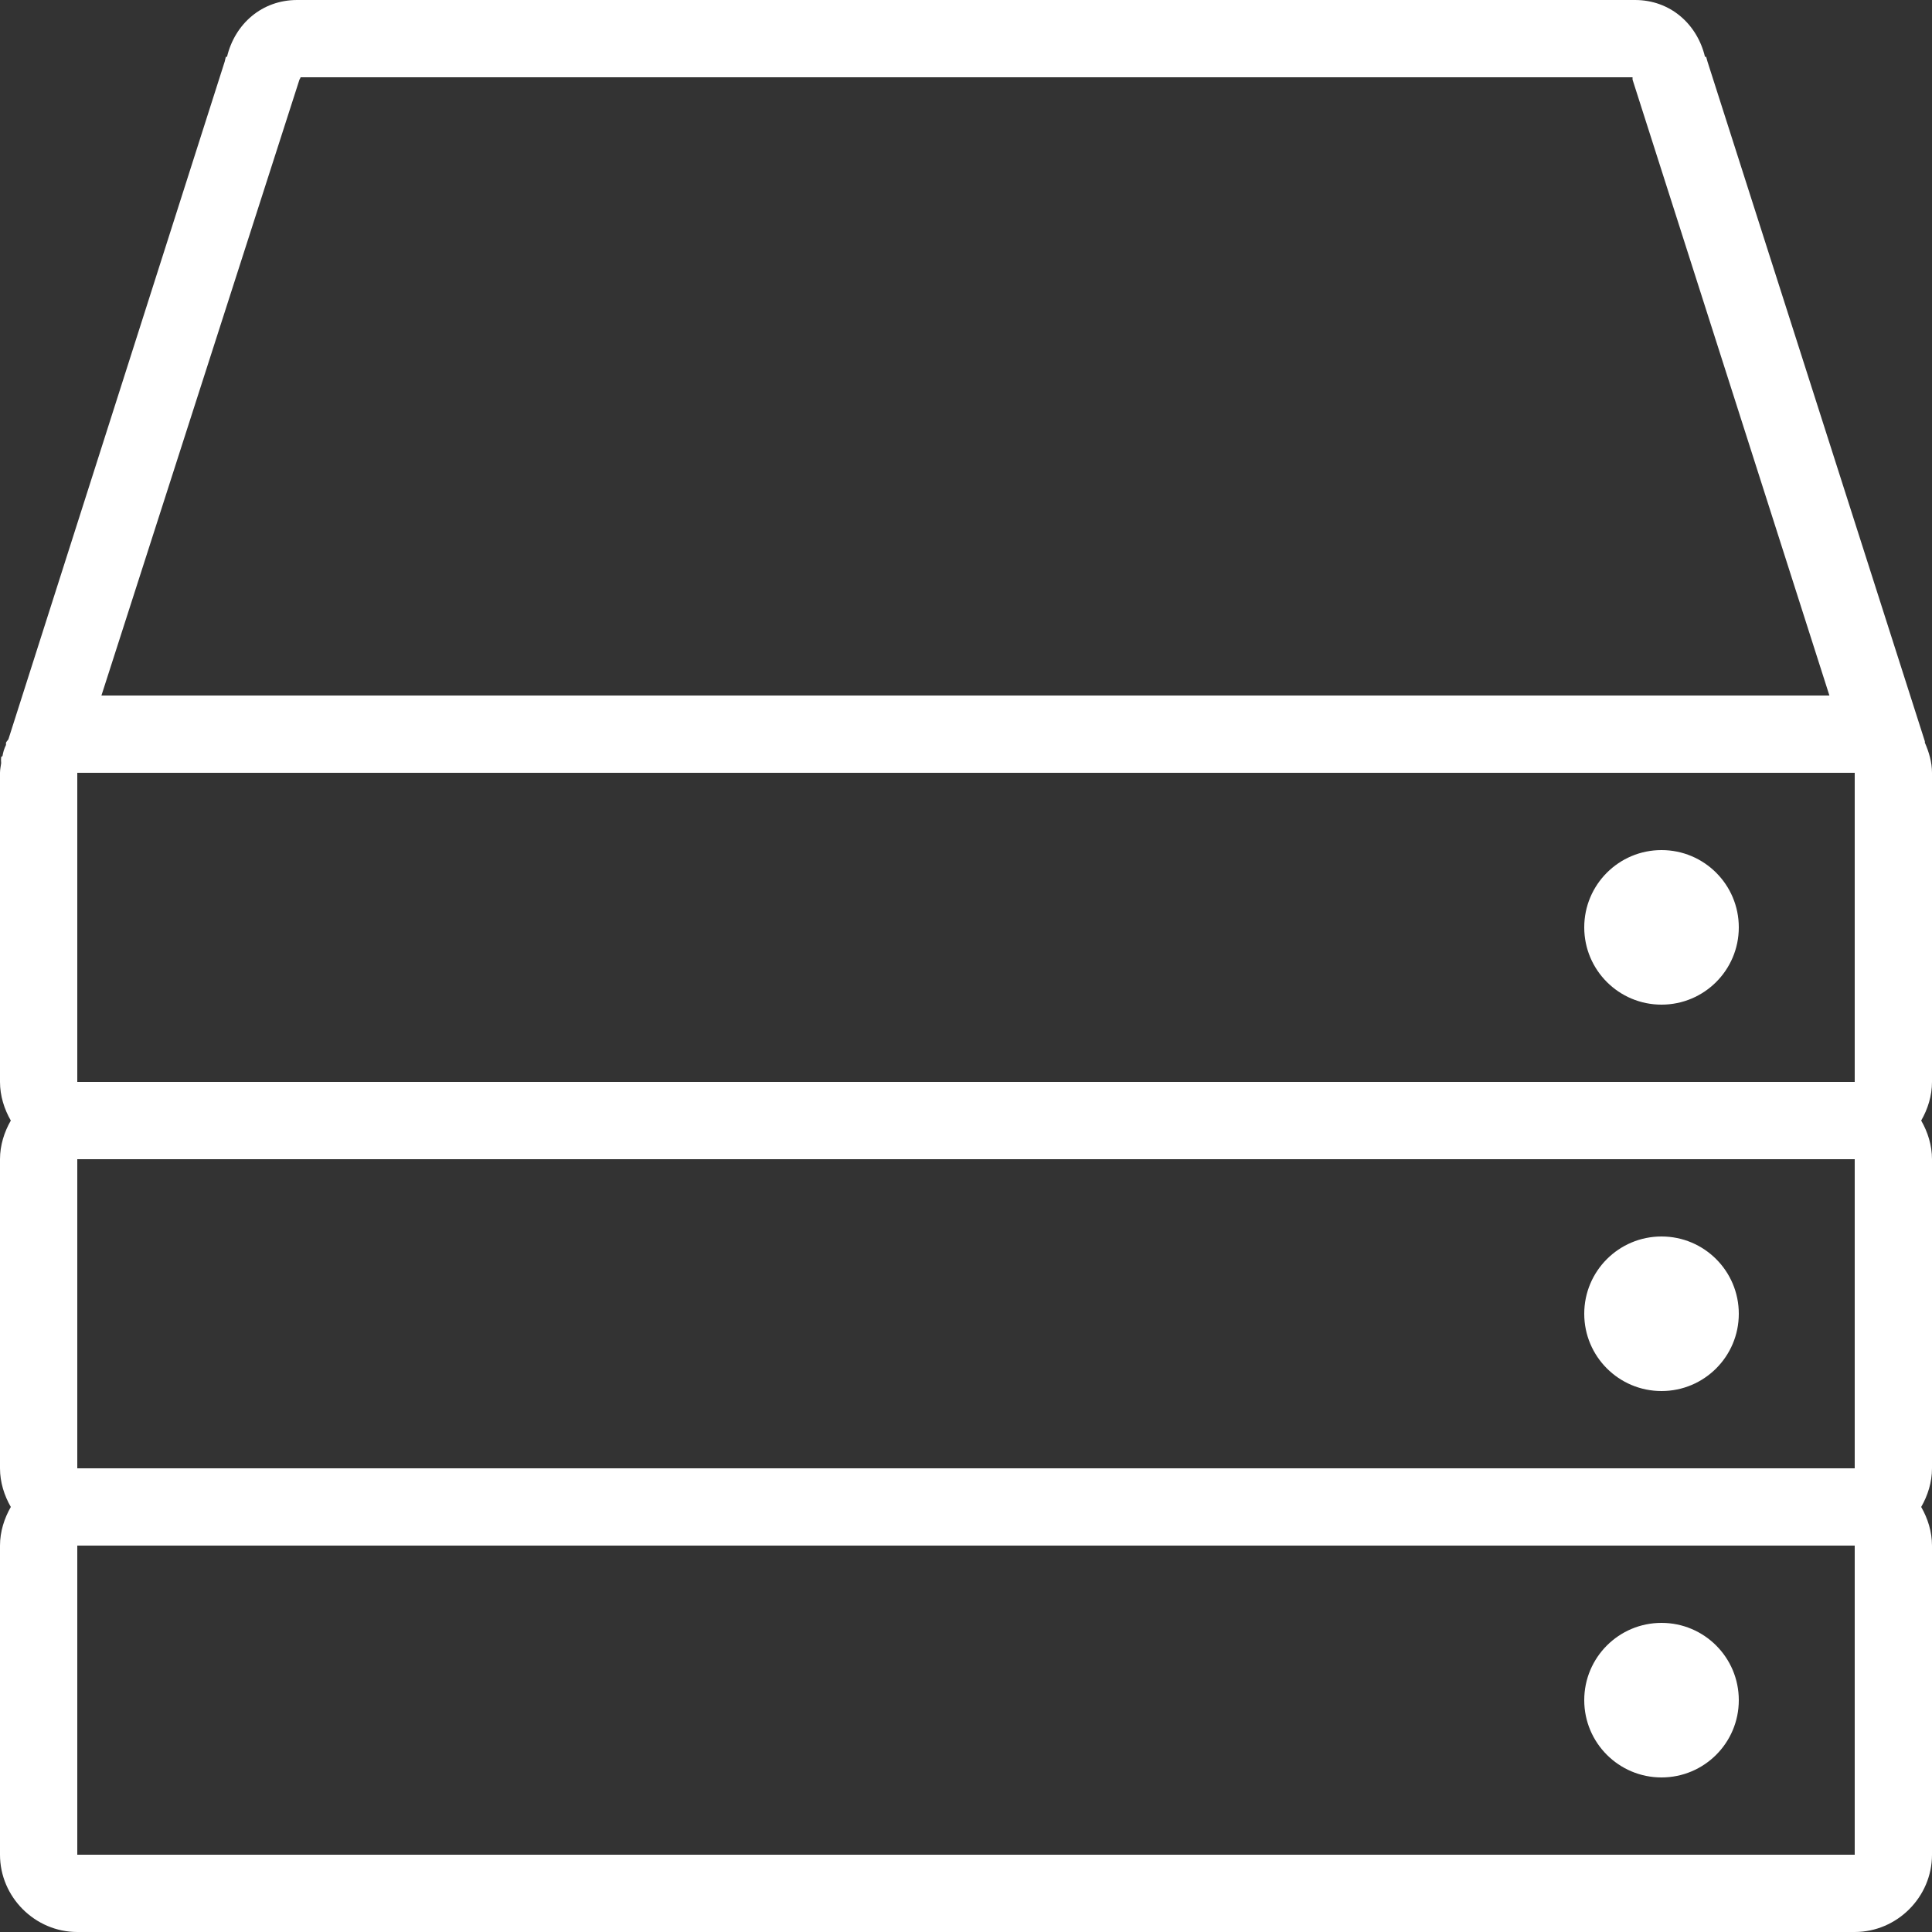 <?xml version="1.0" encoding="utf-8"?>
<svg width="10px" height="10px" viewBox="0 0 10 10" version="1.1" xmlns:xlink="http://www.w3.org/1999/xlink" xmlns="http://www.w3.org/2000/svg">
  <rect x="0" y="0" width="10" height="10" fill="#333333" stroke="none"/>
  <g id="icons8-stack">
    <path d="M1.538 0C1.356 0 1.216 0.123 1.175 0.294L1.169 0.294L1.163 0.319L0.044 3.825C0.041 3.832 0.034 3.837 0.031 3.844L0.031 3.856C0.022 3.874 0.016 3.893 0.013 3.913C0.012 3.915 0.007 3.916 0.006 3.919C0.005 3.929 0.005 3.94 0.006 3.95C0.004 3.966 0 3.983 0 4L0 5.6C0 5.672 0.022 5.741 0.056 5.8C0.022 5.859 0 5.928 0 6L0 7.6C0 7.672 0.022 7.741 0.056 7.8C0.022 7.859 0 7.928 0 8L0 9.6C0 9.819 0.181 10 0.4 10L9.6 10C9.819 10 10 9.819 10 9.6L10 8C10 7.928 9.978 7.859 9.944 7.8C9.978 7.741 10 7.672 10 7.6L10 6C10 5.928 9.978 5.859 9.944 5.8C9.978 5.741 10 5.672 10 5.6L10 4C10 3.945 9.984 3.892 9.963 3.844C9.963 3.841 9.963 3.84 9.963 3.837L8.838 0.319L8.831 0.294L8.825 0.294C8.784 0.123 8.644 0 8.463 0L1.538 0ZM1.556 0.4L8.45 0.4C8.45 0.404 8.45 0.409 8.45 0.412L9.469 3.6L0.525 3.6L1.55 0.412C1.552 0.409 1.555 0.404 1.556 0.4ZM0.4 4L9.6 4L9.6 5.6L0.4 5.6L0.4 4.013C0.4 4.009 0.4 4.004 0.4 4ZM8.6 4.4C8.379 4.4 8.2 4.579 8.2 4.8C8.2 5.021 8.379 5.2 8.6 5.2C8.821 5.2 9 5.021 9 4.8C9 4.579 8.821 4.4 8.6 4.4ZM0.4 6L9.6 6L9.6 7.6L0.4 7.6L0.4 6ZM8.6 6.4C8.379 6.4 8.2 6.579 8.2 6.8C8.2 7.021 8.379 7.2 8.6 7.2C8.821 7.2 9 7.021 9 6.8C9 6.579 8.821 6.4 8.6 6.4ZM0.4 8L9.6 8L9.6 9.6L0.4 9.6L0.4 8ZM8.6 8.4C8.379 8.4 8.2 8.579 8.2 8.8C8.2 9.021 8.379 9.2 8.6 9.2C8.821 9.2 9 9.021 9 8.8C9 8.579 8.821 8.4 8.6 8.4Z" id="Shape" fill="#FFFFFF" stroke="none" />
  </g>
</svg>